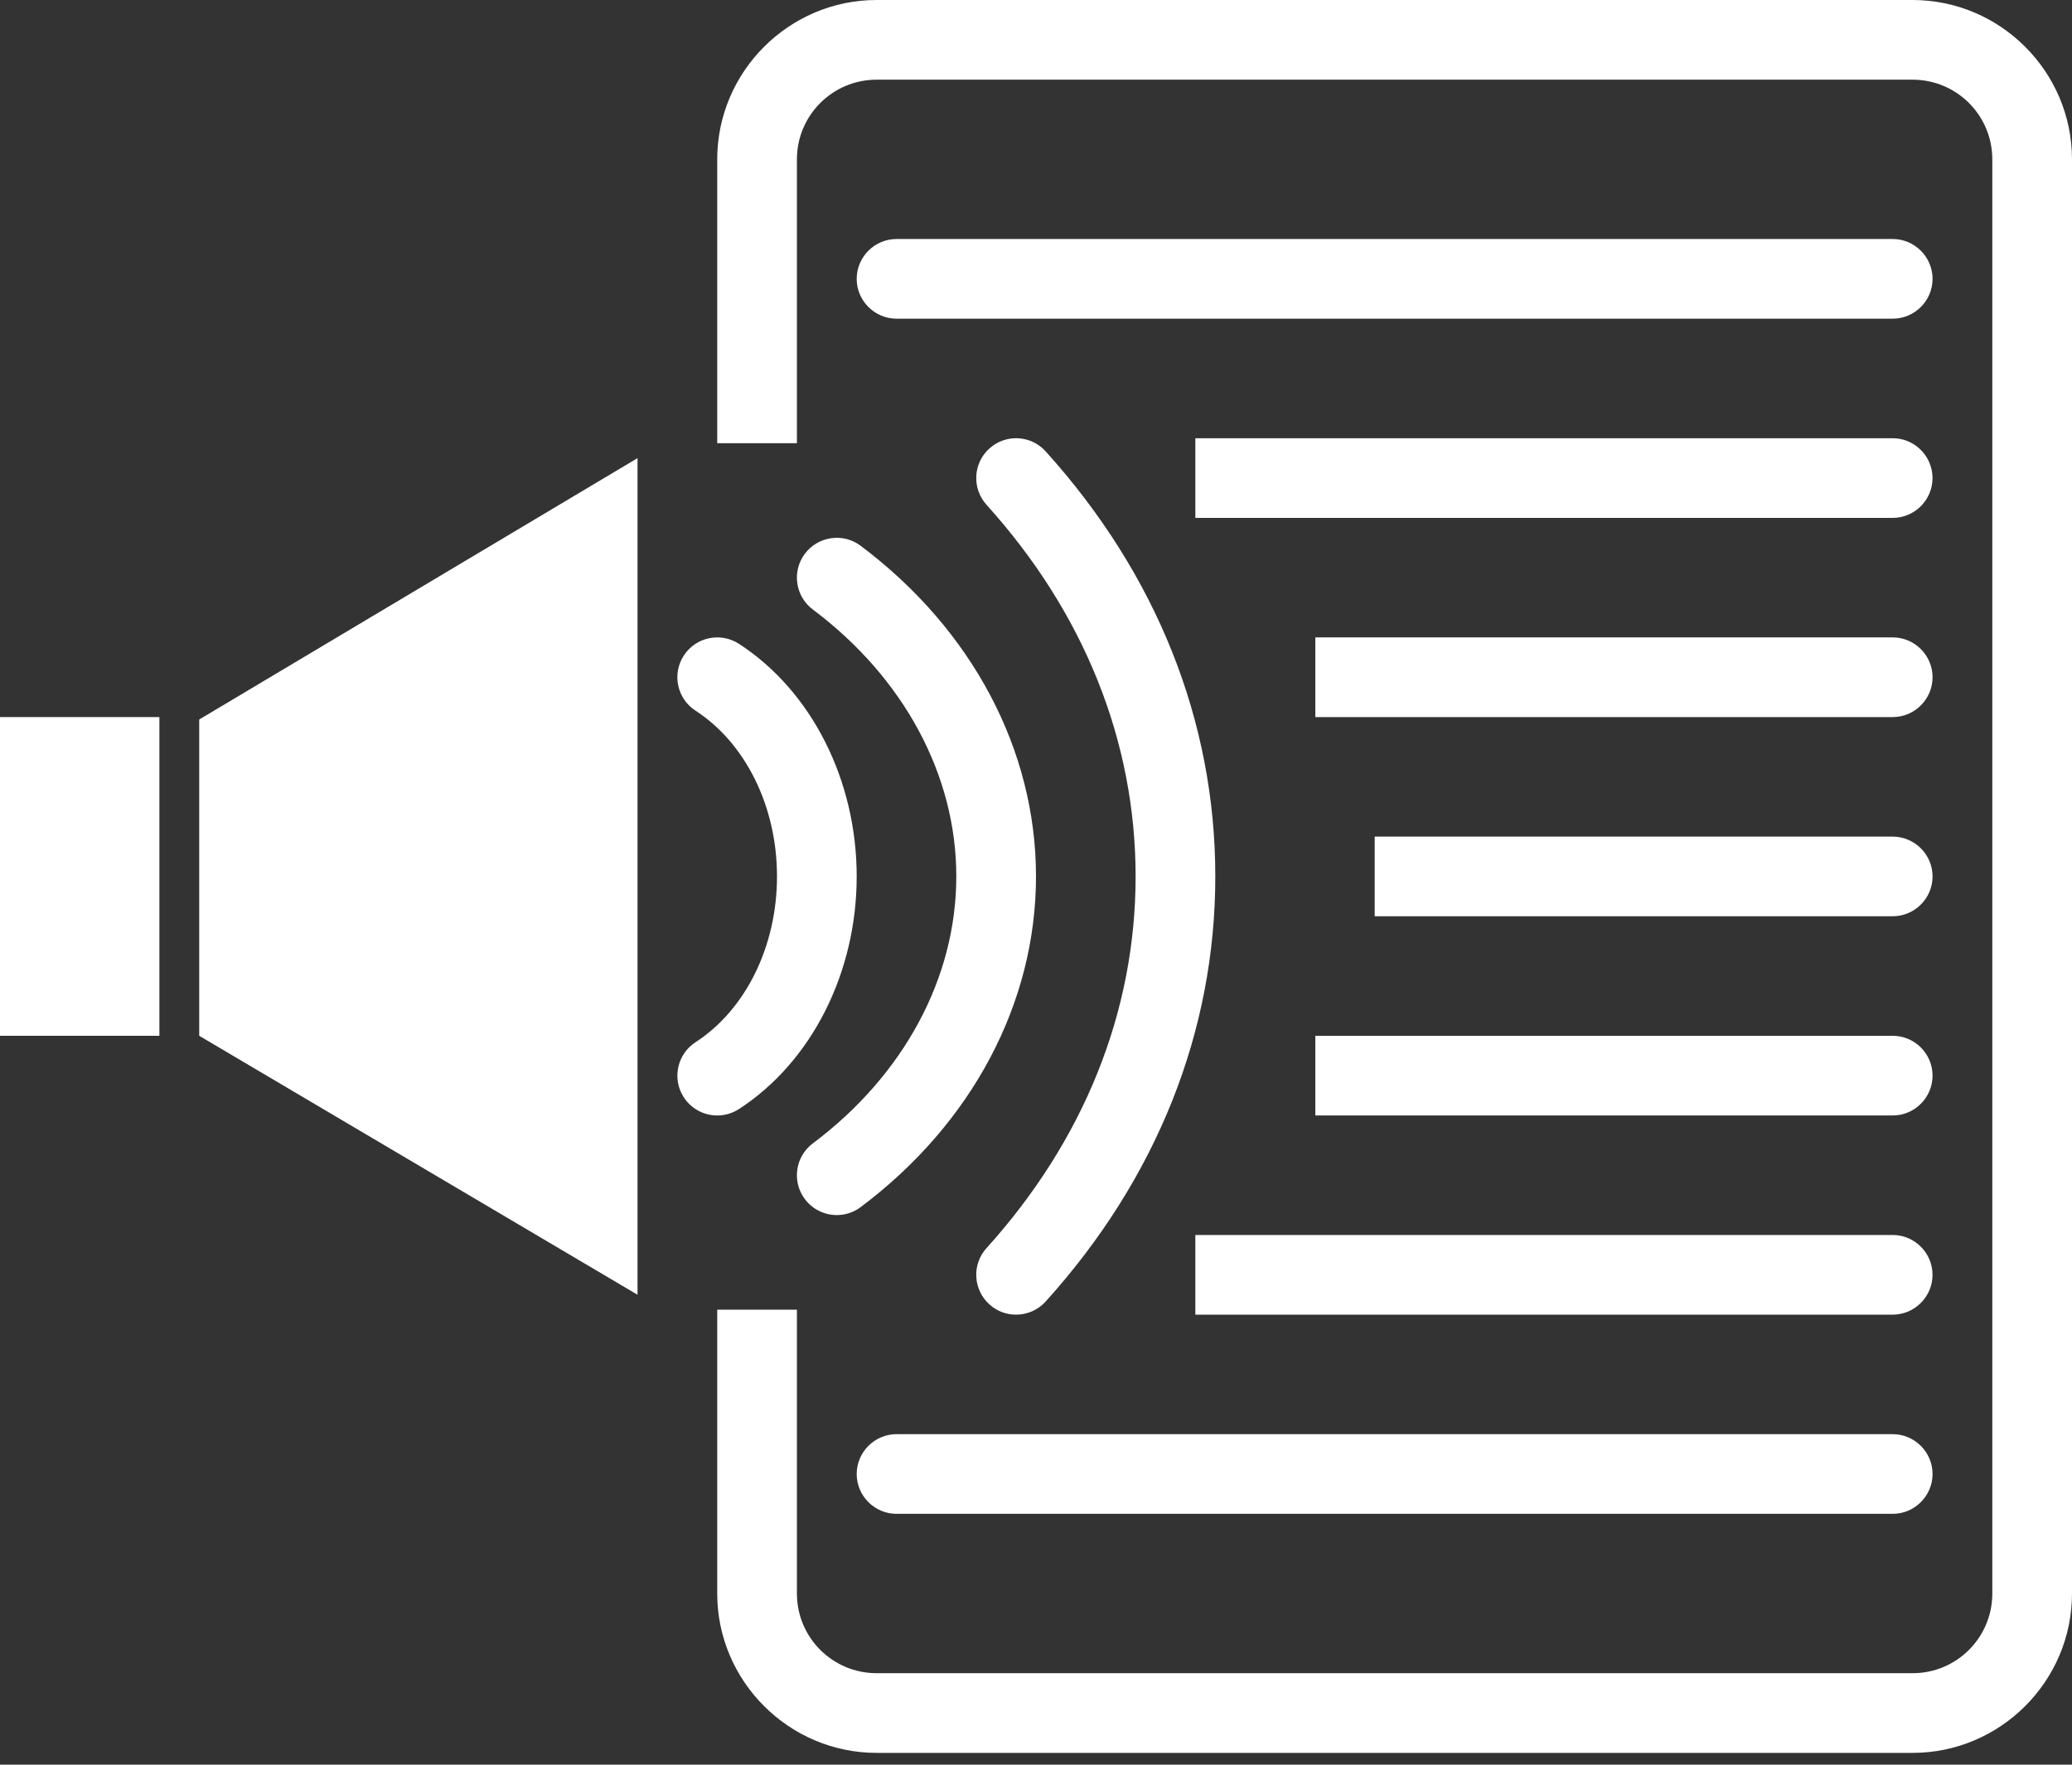<svg width="54" height="46" viewBox="0 0 54 46" fill="none" xmlns="http://www.w3.org/2000/svg">
<rect x="0" y="0" width="54" height="46" fill="#333333" stroke="none"/>
<path d="M20.769 41.538C20.769 42.686 21.699 43.615 22.846 43.615H49.846C50.994 43.615 51.923 42.686 51.923 41.538V4.154C51.923 3.006 50.994 2.077 49.846 2.077H22.846C21.699 2.077 20.769 3.006 20.769 4.154V11.553H18.692V4.154C18.692 1.869 20.562 0 22.846 0H49.846C52.131 0 54 1.869 54 4.154V41.538C54 43.823 52.131 45.692 49.846 45.692H22.846C20.562 45.692 18.692 43.823 18.692 41.538V34.139H20.769V41.538Z" fill="white"/>
<path d="M22.327 7.269C22.327 6.698 22.794 6.23 23.366 6.23H49.327C49.898 6.23 50.366 6.698 50.366 7.269C50.366 7.84 49.898 8.307 49.327 8.307H23.366C22.794 8.307 22.327 7.84 22.327 7.269Z" fill="white"/>
<path d="M49.326 13.5H31.153V11.423H49.326C49.898 11.423 50.365 11.89 50.365 12.461C50.365 13.033 49.898 13.5 49.326 13.5Z" fill="white"/>
<path d="M49.328 18.692H34.28V16.615H49.328C49.899 16.615 50.366 17.082 50.366 17.654C50.366 18.225 49.899 18.692 49.328 18.692Z" fill="white"/>
<path d="M49.327 23.884H35.827V21.808H49.327C49.898 21.808 50.366 22.275 50.366 22.846C50.366 23.417 49.898 23.884 49.327 23.884Z" fill="white"/>
<path d="M49.328 29.077H34.28V27H49.328C49.899 27 50.366 27.467 50.366 28.038C50.366 28.609 49.899 29.077 49.328 29.077Z" fill="white"/>
<path d="M49.326 34.269H31.153V32.192H49.326C49.898 32.192 50.365 32.659 50.365 33.231C50.365 33.802 49.898 34.269 49.326 34.269Z" fill="white"/>
<path d="M49.327 39.461H23.366C22.794 39.461 22.327 38.994 22.327 38.423C22.327 37.852 22.794 37.384 23.366 37.384H49.327C49.898 37.384 50.366 37.852 50.366 38.423C50.366 38.994 49.898 39.461 49.327 39.461Z" fill="white"/>
<path d="M4.154 18.692H0V27H4.154V18.692Z" fill="white"/>
<path d="M5.192 27L16.615 33.75V11.942L5.192 18.755V27Z" fill="white"/>
<path d="M19.258 16.782C18.775 16.47 18.133 16.608 17.821 17.088C17.508 17.57 17.645 18.213 18.127 18.525C19.437 19.375 20.25 21.03 20.25 22.846C20.25 24.662 19.437 26.318 18.127 27.167C17.646 27.479 17.509 28.122 17.821 28.604C18.02 28.91 18.353 29.077 18.693 29.077C18.887 29.077 19.083 29.023 19.258 28.91C21.15 27.682 22.327 25.358 22.327 22.846C22.327 20.335 21.151 18.011 19.258 16.782Z" fill="white"/>
<path d="M22.43 14.227C21.972 13.882 21.32 13.976 20.977 14.434C20.632 14.893 20.725 15.544 21.184 15.888C23.56 17.671 24.923 20.207 24.923 22.846C24.923 25.486 23.56 28.022 21.184 29.804C20.725 30.148 20.632 30.799 20.977 31.258C21.181 31.529 21.493 31.673 21.809 31.673C22.025 31.673 22.244 31.606 22.431 31.465C25.334 29.287 27 26.145 27 22.846C27 19.547 25.334 16.406 22.43 14.227Z" fill="white"/>
<path d="M27.252 11.766C26.868 11.34 26.21 11.306 25.785 11.691C25.359 12.075 25.326 12.731 25.71 13.158C28.253 15.973 29.596 19.324 29.596 22.846C29.596 26.368 28.253 29.718 25.71 32.535C25.326 32.96 25.359 33.617 25.786 34.001C25.983 34.181 26.232 34.269 26.48 34.269C26.764 34.269 27.047 34.153 27.252 33.926C30.145 30.722 31.673 26.891 31.673 22.846C31.673 18.801 30.145 14.97 27.252 11.766Z" fill="white"/>
</svg>
